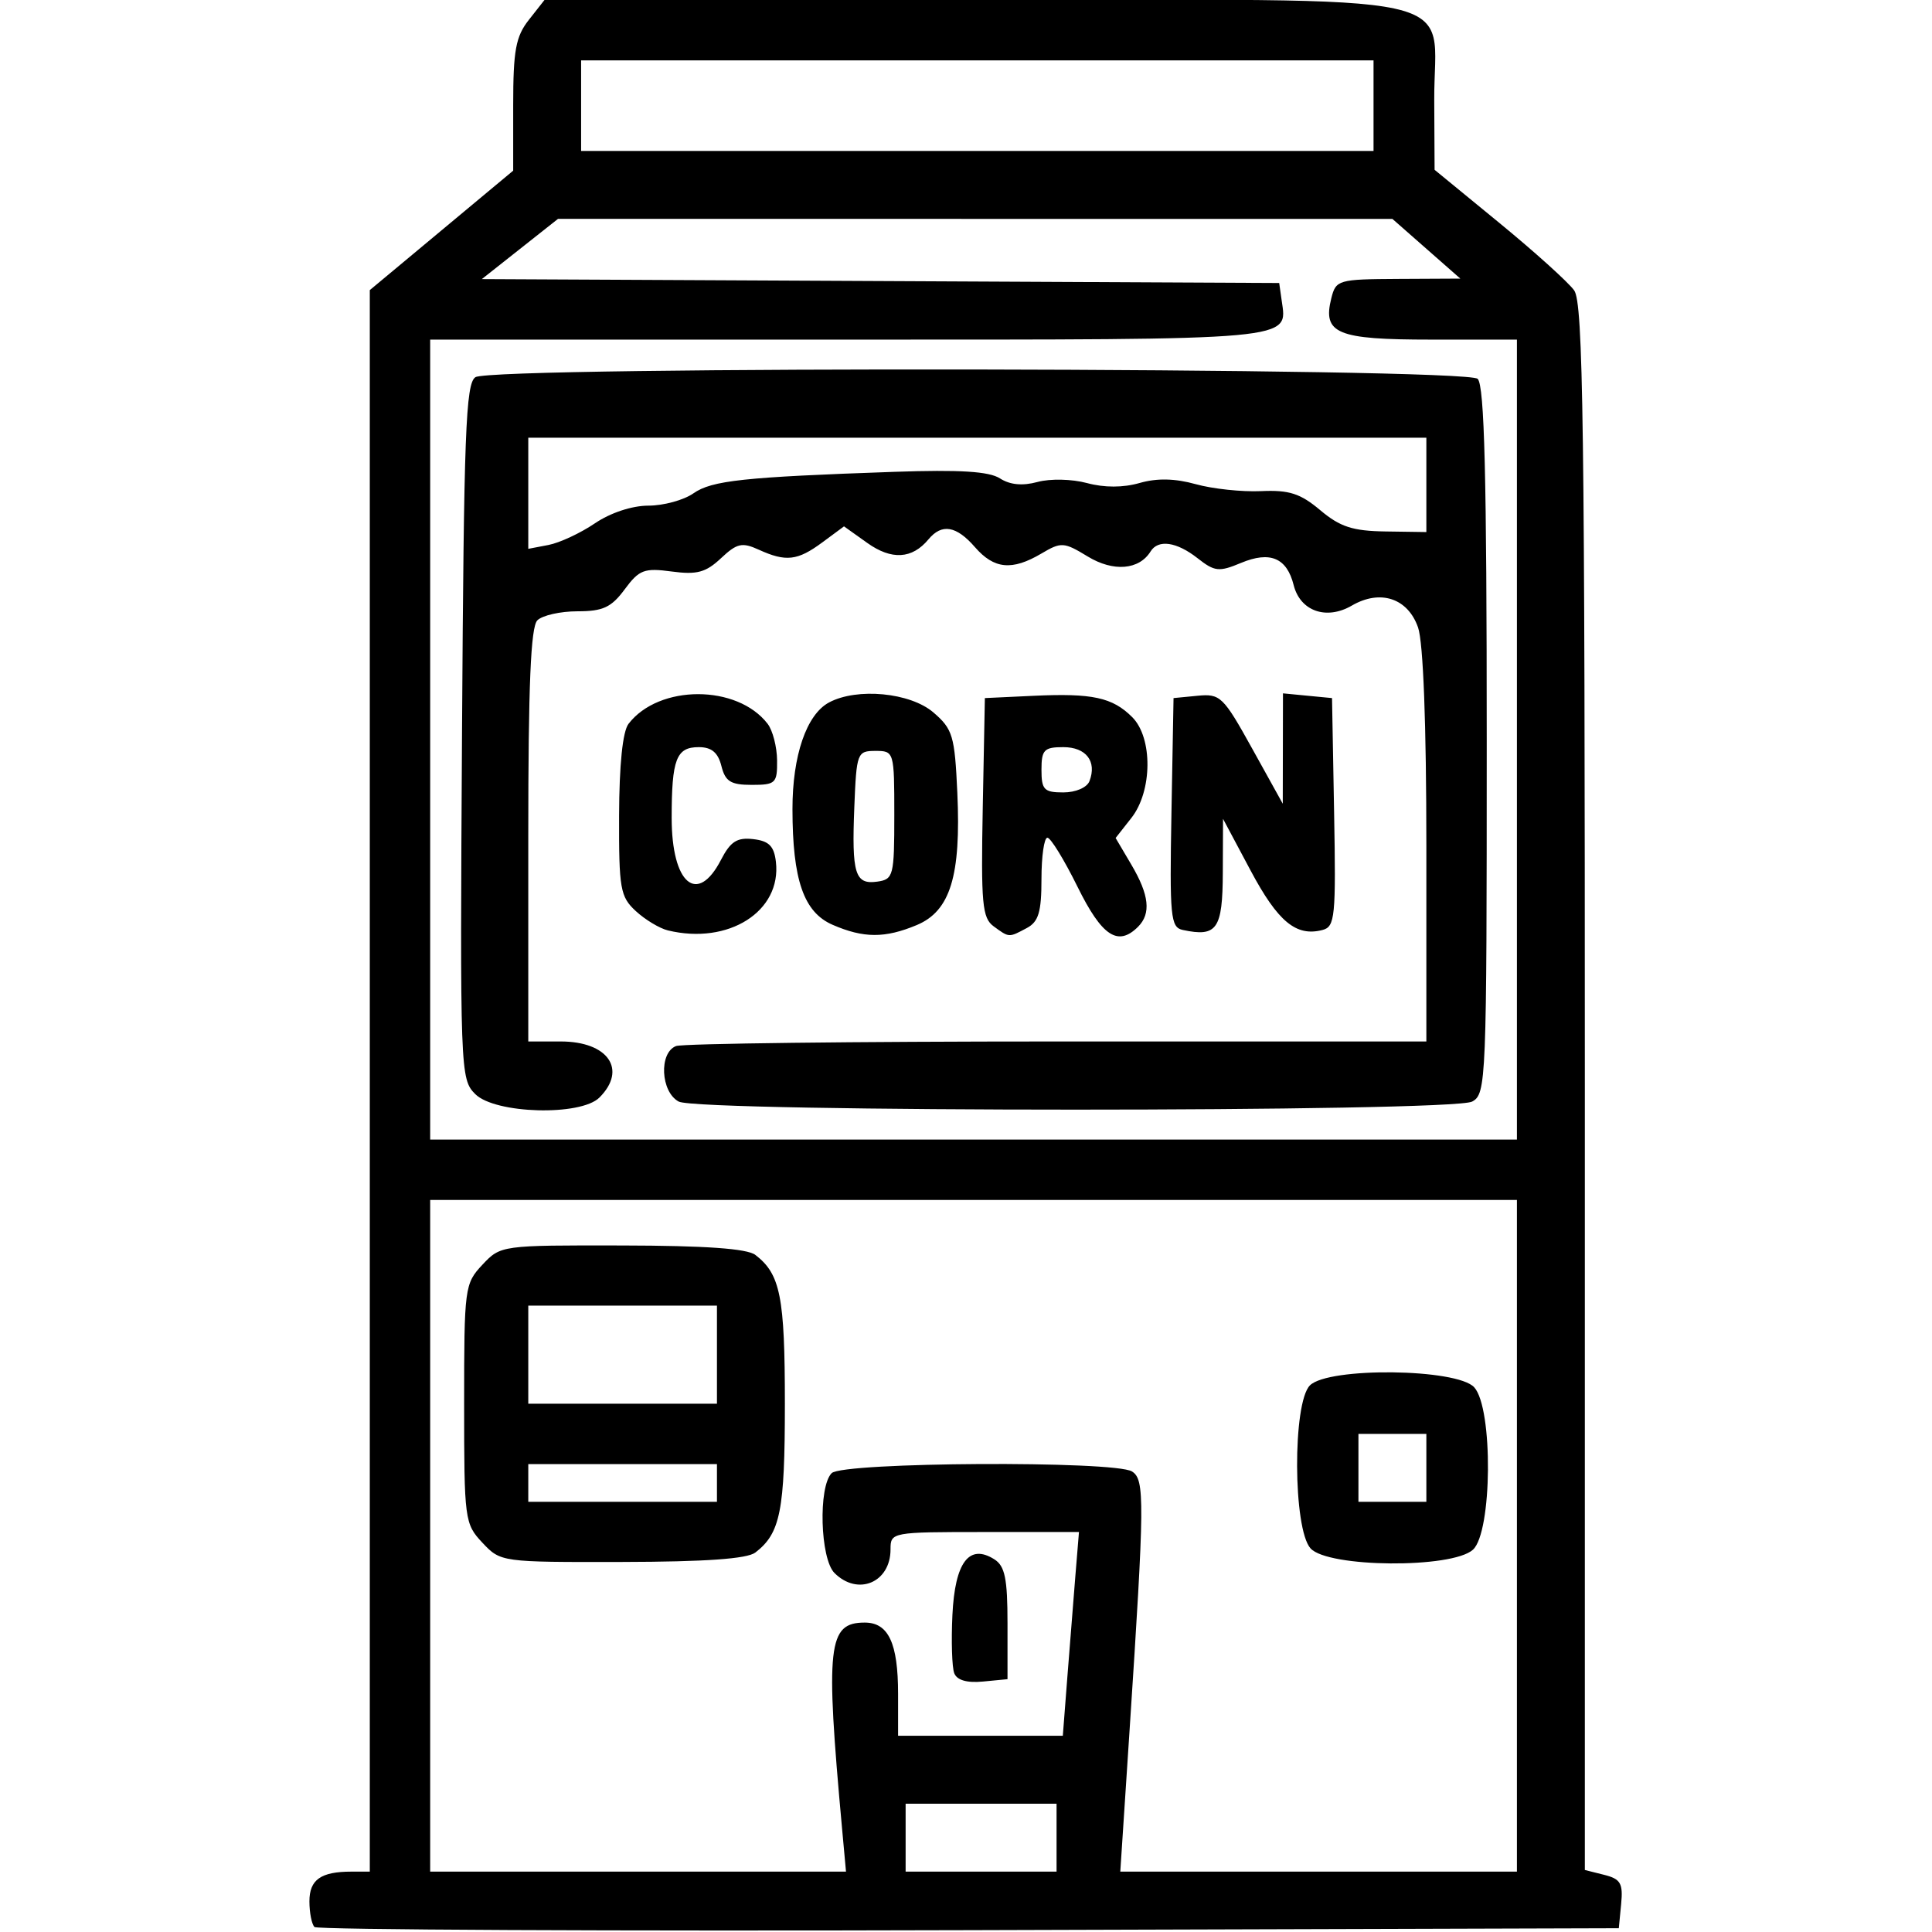 <svg xmlns="http://www.w3.org/2000/svg" xmlns:xlink="http://www.w3.org/1999/xlink" width="256" height="256" xml:space="preserve" version="1.1" viewBox="0 0 256 256">
  <path d="M41.672 255.339 C41.302 254.969 41.0 253.44 41.0 251.94 C41.0 249.064 42.507 248.0 46.582 248.0 L49.0 248.0 L49 143.22 L49 38.441 L58.5 30.526 L68 22.612 L68.0 13.941 C68 6.683 68.338 4.84 70.073 2.635 L72.145 0.0 L129.073 0.0 C196.377 0.0 189.974 -1.391 190.045 13.25 L190.09 22.5 L198.627 29.5 C203.323 33.35 207.802 37.388 208.582 38.473 C209.784 40.145 210 56.229 210 144.114 L210 247.783 L212.561 248.426 C214.739 248.973 215.075 249.549 214.811 252.284 L214.5 255.5 L128.422 255.756 C81.079 255.896 42.042 255.709 41.672 255.339 Z M111.574 242.25 C109.359 218.008 109.691 215.0 114.587 215.0 C117.723 215.0 119 217.73 119 224.434 L119.0 230.0 L129.915 230.0 L140.829 230.0 L141.427 222.25 C141.756 217.988 142.237 211.912 142.497 208.75 L142.969 203.0 L130.485 203.0 C118.124 203.0 118.0 203.023 118.0 205.3 C118.0 209.696 113.665 211.522 110.571 208.429 C108.674 206.531 108.407 196.993 110.2 195.2 C111.673 193.727 147.701 193.526 149.998 194.978 C151.699 196.053 151.673 198.791 149.675 229.25 L148.444 248.0 L174.722 248.0 L201.0 248.0 L201.0 203.5 L201.0 159.0 L129.0 159.0 L57.0 159.0 L57.0 203.5 L57.0 248.0 L84.55 248.0 L112.099 248.0 L111.574 242.25 Z M140.0 243.5 L140.0 239.0 L130.0 239.0 L120.0 239.0 L120.0 243.5 L120.0 248.0 L130.0 248.0 L140.0 248.0 L140.0 243.5 Z M126.442 221.709 C126.142 220.928 126.033 217.459 126.199 213.999 C126.533 207.009 128.413 204.509 131.75 206.614 C133.159 207.503 133.5 209.157 133.5 215.109 L133.5 222.5 L130.243 222.814 C128.123 223.018 126.796 222.632 126.442 221.709 Z M63.924 204.42 C61.569 201.914 61.5 201.389 61.5 186.003 C61.5 170.617 61.569 170.09 63.924 167.582 C66.339 165.011 66.415 165 82.424 165.032 C93.482 165.054 98.995 165.444 100.087 166.282 C103.407 168.831 104.0 171.817 104.0 186.0 C104.0 200.183 103.407 203.169 100.087 205.718 C98.995 206.556 93.482 206.946 82.424 206.968 C66.42 207 66.338 206.989 63.924 204.42 Z M173.655 205.171 C171.325 202.597 171.26 185.882 173.571 183.571 C176.02 181.123 193.078 181.324 195.345 183.829 C197.861 186.609 197.729 203.03 195.171 205.345 C192.391 207.861 175.97 207.729 173.655 205.171 Z M95.0 196.5 L95.0 194.0 L82.5 194.0 L70.0 194.0 L70.0 196.5 L70.0 199.0 L82.5 199.0 L95.0 199.0 L95.0 196.5 Z M189.0 194.5 L189.0 190.0 L184.5 190.0 L180.0 190.0 L180.0 194.5 L180.0 199.0 L184.5 199.0 L189.0 199.0 L189.0 194.5 Z M95.0 179.5 L95.0 173.0 L82.5 173.0 L70.0 173.0 L70.0 179.5 L70.0 186.0 L82.5 186.0 L95.0 186.0 L95.0 179.5 Z M201.0 98.0 L201.0 45.0 L189.622 45 C177.13 45 175.228 44.21 176.407 39.513 C177.016 37.088 177.327 36.999 185.269 36.957 L193.5 36.915 L189.0 32.96 L184.5 29.005 L129.221 29.003 L73.941 29.0 L68.892 32.991 L63.843 36.982 L116.671 37.241 L169.5 37.5 L169.827 39.805 C170.584 45.144 172.18 45.0 112.378 45.0 L57.0 45.0 L57.0 98.0 L57.0 151.0 L129.0 151.0 L201.0 151.0 L201.0 98.0 Z M62.971 144.971 C60.983 142.983 60.948 142.018 61.221 96.934 C61.461 57.333 61.709 50.794 63.0 49.978 C65.375 48.478 194.293 48.693 195.8 50.2 C196.699 51.099 197.0 63.126 197.0 98.165 C197.0 143.376 196.936 144.964 195.066 145.965 C192.404 147.389 92.596 147.389 89.934 145.965 C87.537 144.682 87.288 139.487 89.582 138.607 C90.452 138.273 113.177 138.0 140.082 138.0 L189.0 138.0 L189.0 112.149 C189.0 95.929 188.59 85.123 187.9 83.143 C186.546 79.259 182.892 78.052 179.123 80.244 C175.752 82.205 172.285 80.983 171.418 77.531 C170.511 73.914 168.292 72.98 164.436 74.591 C161.524 75.808 160.946 75.746 158.691 73.972 C155.916 71.789 153.467 71.435 152.457 73.07 C150.94 75.524 147.525 75.801 144.139 73.743 C140.962 71.811 140.626 71.79 137.985 73.35 C134.101 75.644 131.721 75.414 129.187 72.5 C126.719 69.662 124.795 69.337 123.032 71.461 C120.859 74.079 118.145 74.239 114.917 71.941 L111.835 69.746 L108.958 71.873 C105.673 74.302 104.14 74.477 100.537 72.835 C98.326 71.828 97.649 71.981 95.53 73.972 C93.524 75.856 92.339 76.175 89.003 75.727 C85.358 75.238 84.699 75.489 82.775 78.09 C81.006 80.483 79.893 81 76.512 81 C74.25 81 71.86 81.54 71.2 82.2 C70.325 83.075 70.0 90.8 70.0 110.7 L70.0 138.0 L74.3 138.0 C80.572 138.0 83.139 141.718 79.429 145.429 C76.943 147.914 65.598 147.598 62.971 144.971 Z M88.5 123.284 C87.4 123.018 85.487 121.867 84.25 120.726 C82.185 118.822 82.003 117.783 82.032 108.076 C82.052 101.344 82.506 96.923 83.282 95.913 C87.309 90.669 97.691 90.669 101.718 95.913 C102.388 96.786 102.951 98.963 102.968 100.75 C102.998 103.784 102.775 104.0 99.608 104.0 C96.825 104.0 96.104 103.552 95.589 101.5 C95.14 99.712 94.286 99.0 92.588 99.0 C89.609 99.0 89.0 100.592 89.0 108.382 C89.0 117.111 92.397 120.001 95.531 113.939 C96.793 111.499 97.661 110.941 99.807 111.189 C101.892 111.43 102.57 112.109 102.812 114.201 C103.569 120.765 96.537 125.229 88.5 123.284 Z M110.318 122.538 C106.496 120.875 105.014 116.601 105.006 107.218 C104.999 100.12 106.864 94.678 109.85 93.08 C113.569 91.09 120.613 91.763 123.682 94.403 C126.245 96.608 126.507 97.489 126.851 105.055 C127.351 116.063 125.921 120.717 121.469 122.578 C117.261 124.336 114.429 124.326 110.318 122.538 Z M131.662 122.742 C130.149 121.636 129.976 119.745 130.221 106.992 L130.5 92.5 L136.969 92.197 C144.737 91.832 147.412 92.412 150.025 95.025 C152.765 97.765 152.706 104.833 149.912 108.384 L147.825 111.038 L149.912 114.576 C152.279 118.587 152.545 121.055 150.8 122.8 C148.134 125.466 146.014 124.065 142.776 117.5 C141.013 113.925 139.217 111.0 138.785 111.0 C138.353 111.0 138.0 113.459 138.0 116.465 C138.0 120.844 137.616 122.135 136.066 122.965 C133.655 124.255 133.736 124.259 131.662 122.742 Z M156.724 123.224 C155.103 122.877 154.973 121.523 155.224 107.672 L155.5 92.5 L158.684 92.192 C161.696 91.9 162.086 92.276 165.921 99.192 L169.974 106.5 L169.987 99.187 L170.0 91.873 L173.25 92.187 L176.5 92.5 L176.775 107.627 C177.028 121.523 176.903 122.792 175.238 123.227 C171.749 124.14 169.334 122.144 165.711 115.35 L162.058 108.5 L162.029 115.633 C161.999 123.129 161.255 124.193 156.724 123.224 Z M118.5 108.0 C118.5 99.6 118.471 99.5 116.0 99.5 C113.585 99.5 113.49 99.752 113.203 106.906 C112.846 115.803 113.287 117.24 116.246 116.82 C118.383 116.517 118.5 116.058 118.5 108.0 Z M144.362 103.5 C145.365 100.885 143.912 99.0 140.893 99.0 C138.345 99.0 138.0 99.358 138.0 102.0 C138.0 104.642 138.345 105.0 140.893 105.0 C142.542 105.0 144.034 104.355 144.362 103.5 Z M78.817 69.35 C80.881 67.949 83.748 67.0 85.917 67.0 C87.918 67.0 90.601 66.267 91.88 65.372 C94.318 63.664 98.545 63.211 118.5 62.52 C127.186 62.219 131.052 62.459 132.5 63.39 C133.835 64.249 135.491 64.405 137.483 63.862 C139.152 63.407 142.039 63.472 144.038 64.01 C146.335 64.629 148.82 64.625 151.0 64.0 C153.309 63.338 155.683 63.388 158.445 64.157 C160.675 64.778 164.568 65.192 167.095 65.077 C170.824 64.908 172.303 65.384 174.943 67.606 C177.569 69.815 179.239 70.359 183.599 70.422 L189 70.5 L189 64.25 L189.0 58.0 L129.5 58.0 L70.0 58.0 L70.0 65.361 L70.0 72.723 L72.677 72.211 C74.15 71.929 76.913 70.642 78.817 69.35 Z M182.0 14.0 L182.0 8.0 L129.5 8.0 L77.0 8.0 L77.0 14.0 L77.0 20.0 L129.5 20.0 L182.0 20.0 L182.0 14.0 Z" fill="currentColor"/></svg>
